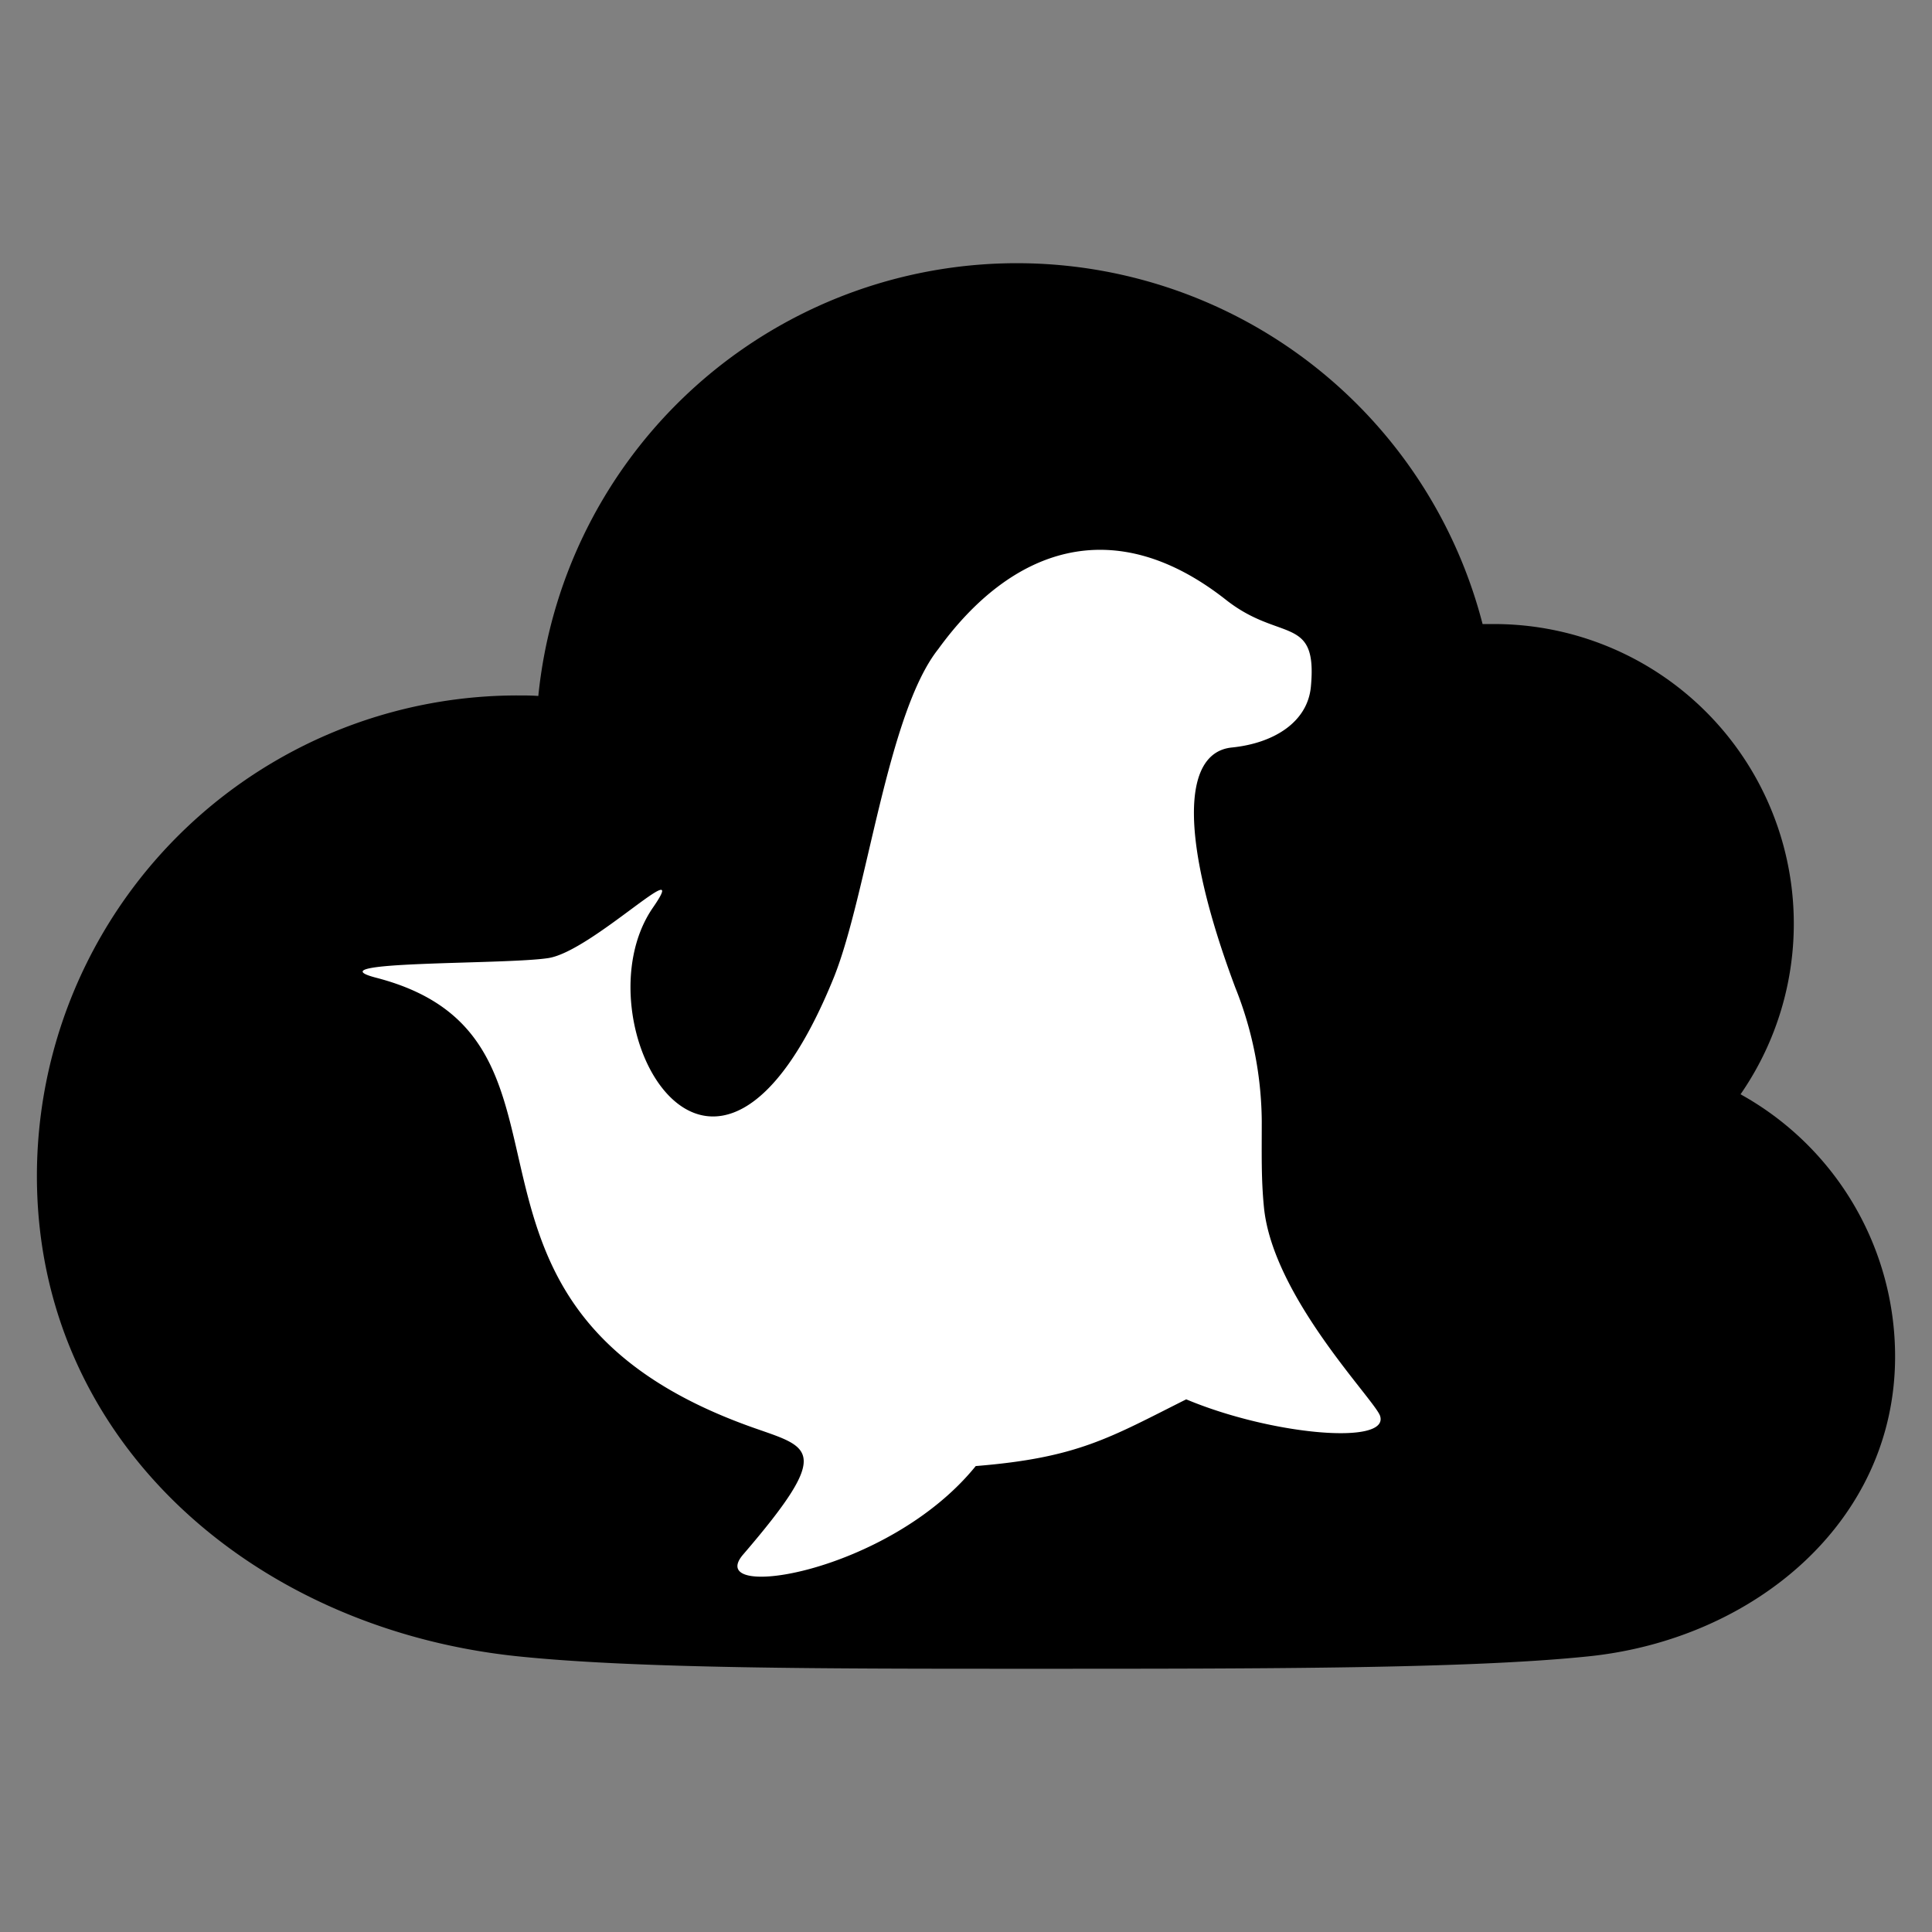 <svg xmlns="http://www.w3.org/2000/svg" viewBox="0 0 256 256"><rect x="0" y="0" width="256" height="256" fill="#808080" stroke="none"/><defs><style>.cls-1{fill:#fff;}</style></defs><title>Artboard 2</title><g id="_256x256" data-name="256x256"><g id="Wht_seal_blck_cloud" data-name="Wht seal blck cloud"><path id="cloud" d="M251.11,179.75c0,21.94-18.74,37.45-40.58,39.72-15.83,1.65-42.77,1.65-74.38,1.65-26.27,0-51.66,0-67.54-1.65-35-3.63-63.72-28.49-63.72-63.65A63.69,63.69,0,0,1,68.61,92.15c.91,0,1.82,0,2.72.07a63.73,63.73,0,0,1,125.12-9.53c.5,0,1,0,1.52,0A39.71,39.71,0,0,1,230.63,145,39.71,39.71,0,0,1,251.11,179.75Z"/><path id="seal" class="cls-1" d="M124.33,86c9.64-13.3,23.16-18.3,38.13-6.51,7.18,5.65,12.13,1.92,11.24,11.49-.43,4.67-4.85,7.5-10.49,8.07-6.63.68-6.88,12.18.47,31.8a48.55,48.55,0,0,1,3.51,17.7c0,4.41-.08,7.7.29,11.43,1.18,11.88,14.71,25.54,15.39,27.64,1.25,3.92-14.38,2.54-25.69-2.2-10.15,5.09-14.37,7.75-27.89,8.84-11.56,14.29-36.23,18-30.81,11.71,11.79-13.72,9-14.11,1.72-16.66-46.31-16.12-19-51.62-50.34-59.75-8.78-2.28,17-1.71,22.8-2.61s19.16-14.36,13.86-6.69c-10.25,14.81,8,48.72,24,9.18C114.92,118.39,117.56,94.52,124.33,86Z"/></g></g></svg>